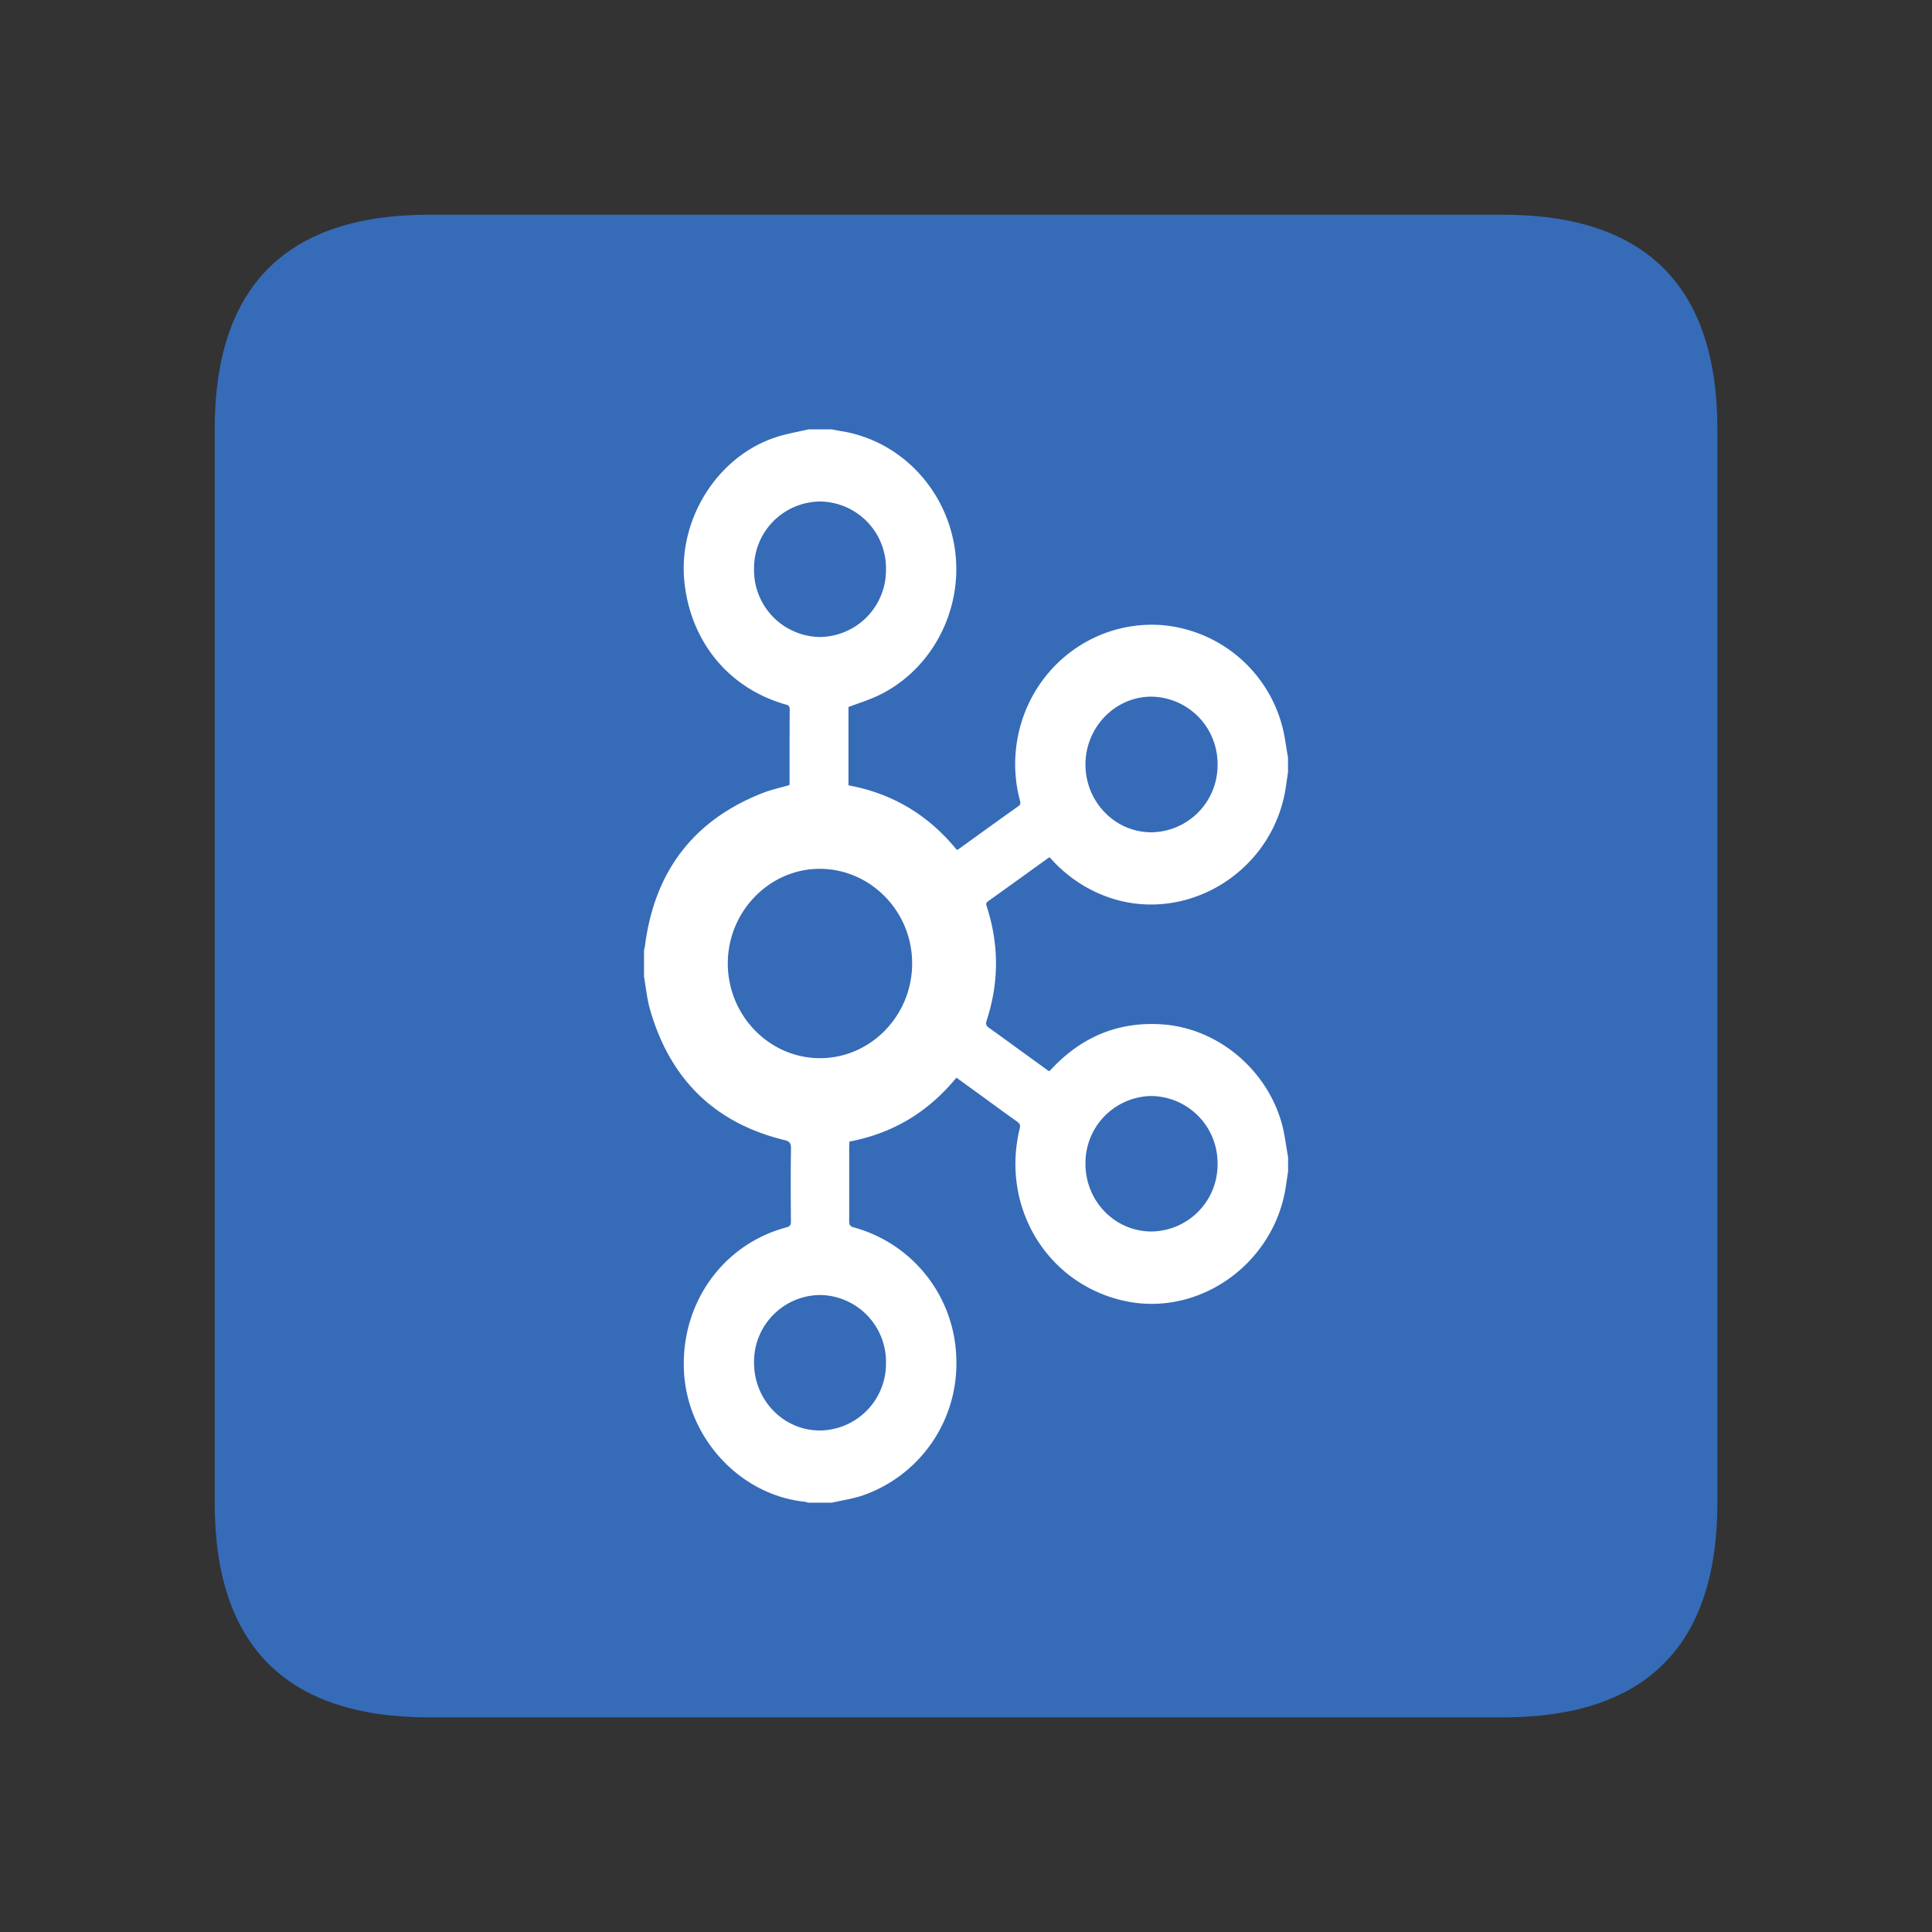 <?xml version="1.0" standalone="no"?><!DOCTYPE svg PUBLIC "-//W3C//DTD SVG 1.1//EN" "http://www.w3.org/Graphics/SVG/1.1/DTD/svg11.dtd"><svg t="1726760167070" class="icon" viewBox="0 0 1024 1024" version="1.1" xmlns="http://www.w3.org/2000/svg" p-id="51943" width="32" height="32" xmlns:xlink="http://www.w3.org/1999/xlink"><rect x="0" y="0" width="1024" height="1024" fill="#333333" stroke="none"/><path d="M113.792 113.792m113.792 0l568.875 0q113.792 0 113.792 113.792l0 568.875q0 113.792-113.792 113.792l-568.875 0q-113.792 0-113.792-113.792l0-568.875q0-113.792 113.792-113.792Z" fill="#366BB8" p-id="51944"></path><path d="M575.317 616.832c0 19.84 15.616 35.84 34.901 35.883a35.456 35.456 0 0 0 35.115-35.925 35.541 35.541 0 0 0-35.2-35.883 35.499 35.499 0 0 0-34.816 35.968m35.115-175.744a35.541 35.541 0 0 0 34.901-36.181 35.584 35.584 0 0 0-35.413-35.712c-19.029 0.171-34.603 16.341-34.603 35.968 0 19.883 15.787 36.053 35.115 35.925m-176.043 317.056a35.371 35.371 0 0 0 35.2-35.541 35.413 35.413 0 0 0-34.773-36.267 35.328 35.328 0 0 0-35.157 35.84c0 19.84 15.488 35.883 34.731 35.968M399.659 301.525a35.413 35.413 0 0 0 34.645 36.096 35.413 35.413 0 0 0 35.285-35.712 35.371 35.371 0 0 0-34.645-36.096 35.328 35.328 0 0 0-35.285 35.712m34.731 259.328c26.88 0.128 48.939-22.357 49.067-49.963 0.171-27.52-21.717-50.176-48.64-50.389-26.752-0.213-48.981 22.4-49.067 49.963-0.085 27.605 21.803 50.261 48.64 50.389m248.32 52.267v7.765l-1.024 6.827c-5.589 41.6-45.824 70.571-85.76 61.781-40.917-9.003-65.579-49.621-55.467-91.307 0.427-1.707 0.171-2.603-1.237-3.627-5.12-3.584-10.155-7.296-15.232-11.008l-17.067-12.373c-15.019 18.347-33.835 29.568-56.704 33.877l-0.128 2.859v39.168c-0.043 2.091 0.427 2.944 2.56 3.499a73.813 73.813 0 0 1 54.187 68.907 73.941 73.941 0 0 1-49.707 73.173c-5.248 1.749-10.837 2.56-16.213 3.797h-12.459c-0.725-0.171-1.365-0.427-2.091-0.512-34.432-3.712-62.379-34.133-63.872-69.675-1.536-35.755 20.736-66.816 54.443-75.776 1.749-0.512 2.261-1.195 2.261-2.987-0.085-12.928-0.171-25.899 0.043-38.827 0.043-2.987-0.939-3.797-3.541-4.437-36.736-8.96-60.587-32.085-71.211-69.333-1.579-5.589-2.133-11.52-3.157-17.323v-13.909c0.171-0.811 0.427-1.579 0.512-2.389 5.12-39.808 26.069-66.773 62.507-81.024 4.523-1.749 9.301-2.773 13.995-4.139l0.128-0.768c0-13.141 0-26.283 0.085-39.424 0-1.963-1.024-2.219-2.389-2.603-29.611-8.533-49.707-32.64-53.333-64-3.84-33.067 16.512-66.517 47.317-77.227 5.931-2.091 12.16-3.072 18.304-4.523h12.416c1.835 0.341 3.669 0.725 5.547 1.024 31.189 5.205 55.595 31.104 59.819 63.445 4.096 31.787-12.544 63.189-40.875 76.672-5.035 2.347-10.368 4.011-15.659 6.016v41.515c23.381 4.267 42.411 15.787 57.387 34.176 0.427-0.128 0.64-0.128 0.768-0.213 10.624-7.68 21.205-15.317 31.872-22.912 1.28-0.853 1.195-1.707 0.853-3.029a74.752 74.752 0 0 1-1.707-30.293c5.675-38.357 39.253-65.579 77.227-62.635a72.277 72.277 0 0 1 63.36 53.035c1.536 5.547 2.133 11.392 3.2 17.067v7.765l-0.981 6.827c-6.4 47.573-56.405 76.459-99.413 57.472a73.685 73.685 0 0 1-25.856-19.072c-0.341 0.128-0.64 0.171-0.853 0.341-10.624 7.637-21.205 15.317-31.872 22.912-1.365 0.981-0.981 1.877-0.597 3.072 6.443 20.053 6.4 40.149-0.171 60.203-0.64 1.92-0.128 2.773 1.323 3.84 8.576 6.101 17.067 12.373 25.6 18.517l6.059 4.395c0.427-0.213 0.597-0.256 0.725-0.384l1.109-1.195c16.256-17.109 35.925-25.003 59.264-23.125 28.715 2.389 54.4 23.851 62.379 52.48 1.579 5.76 2.219 11.733 3.285 17.621" fill="#FFFFFF" p-id="51945"></path></svg>